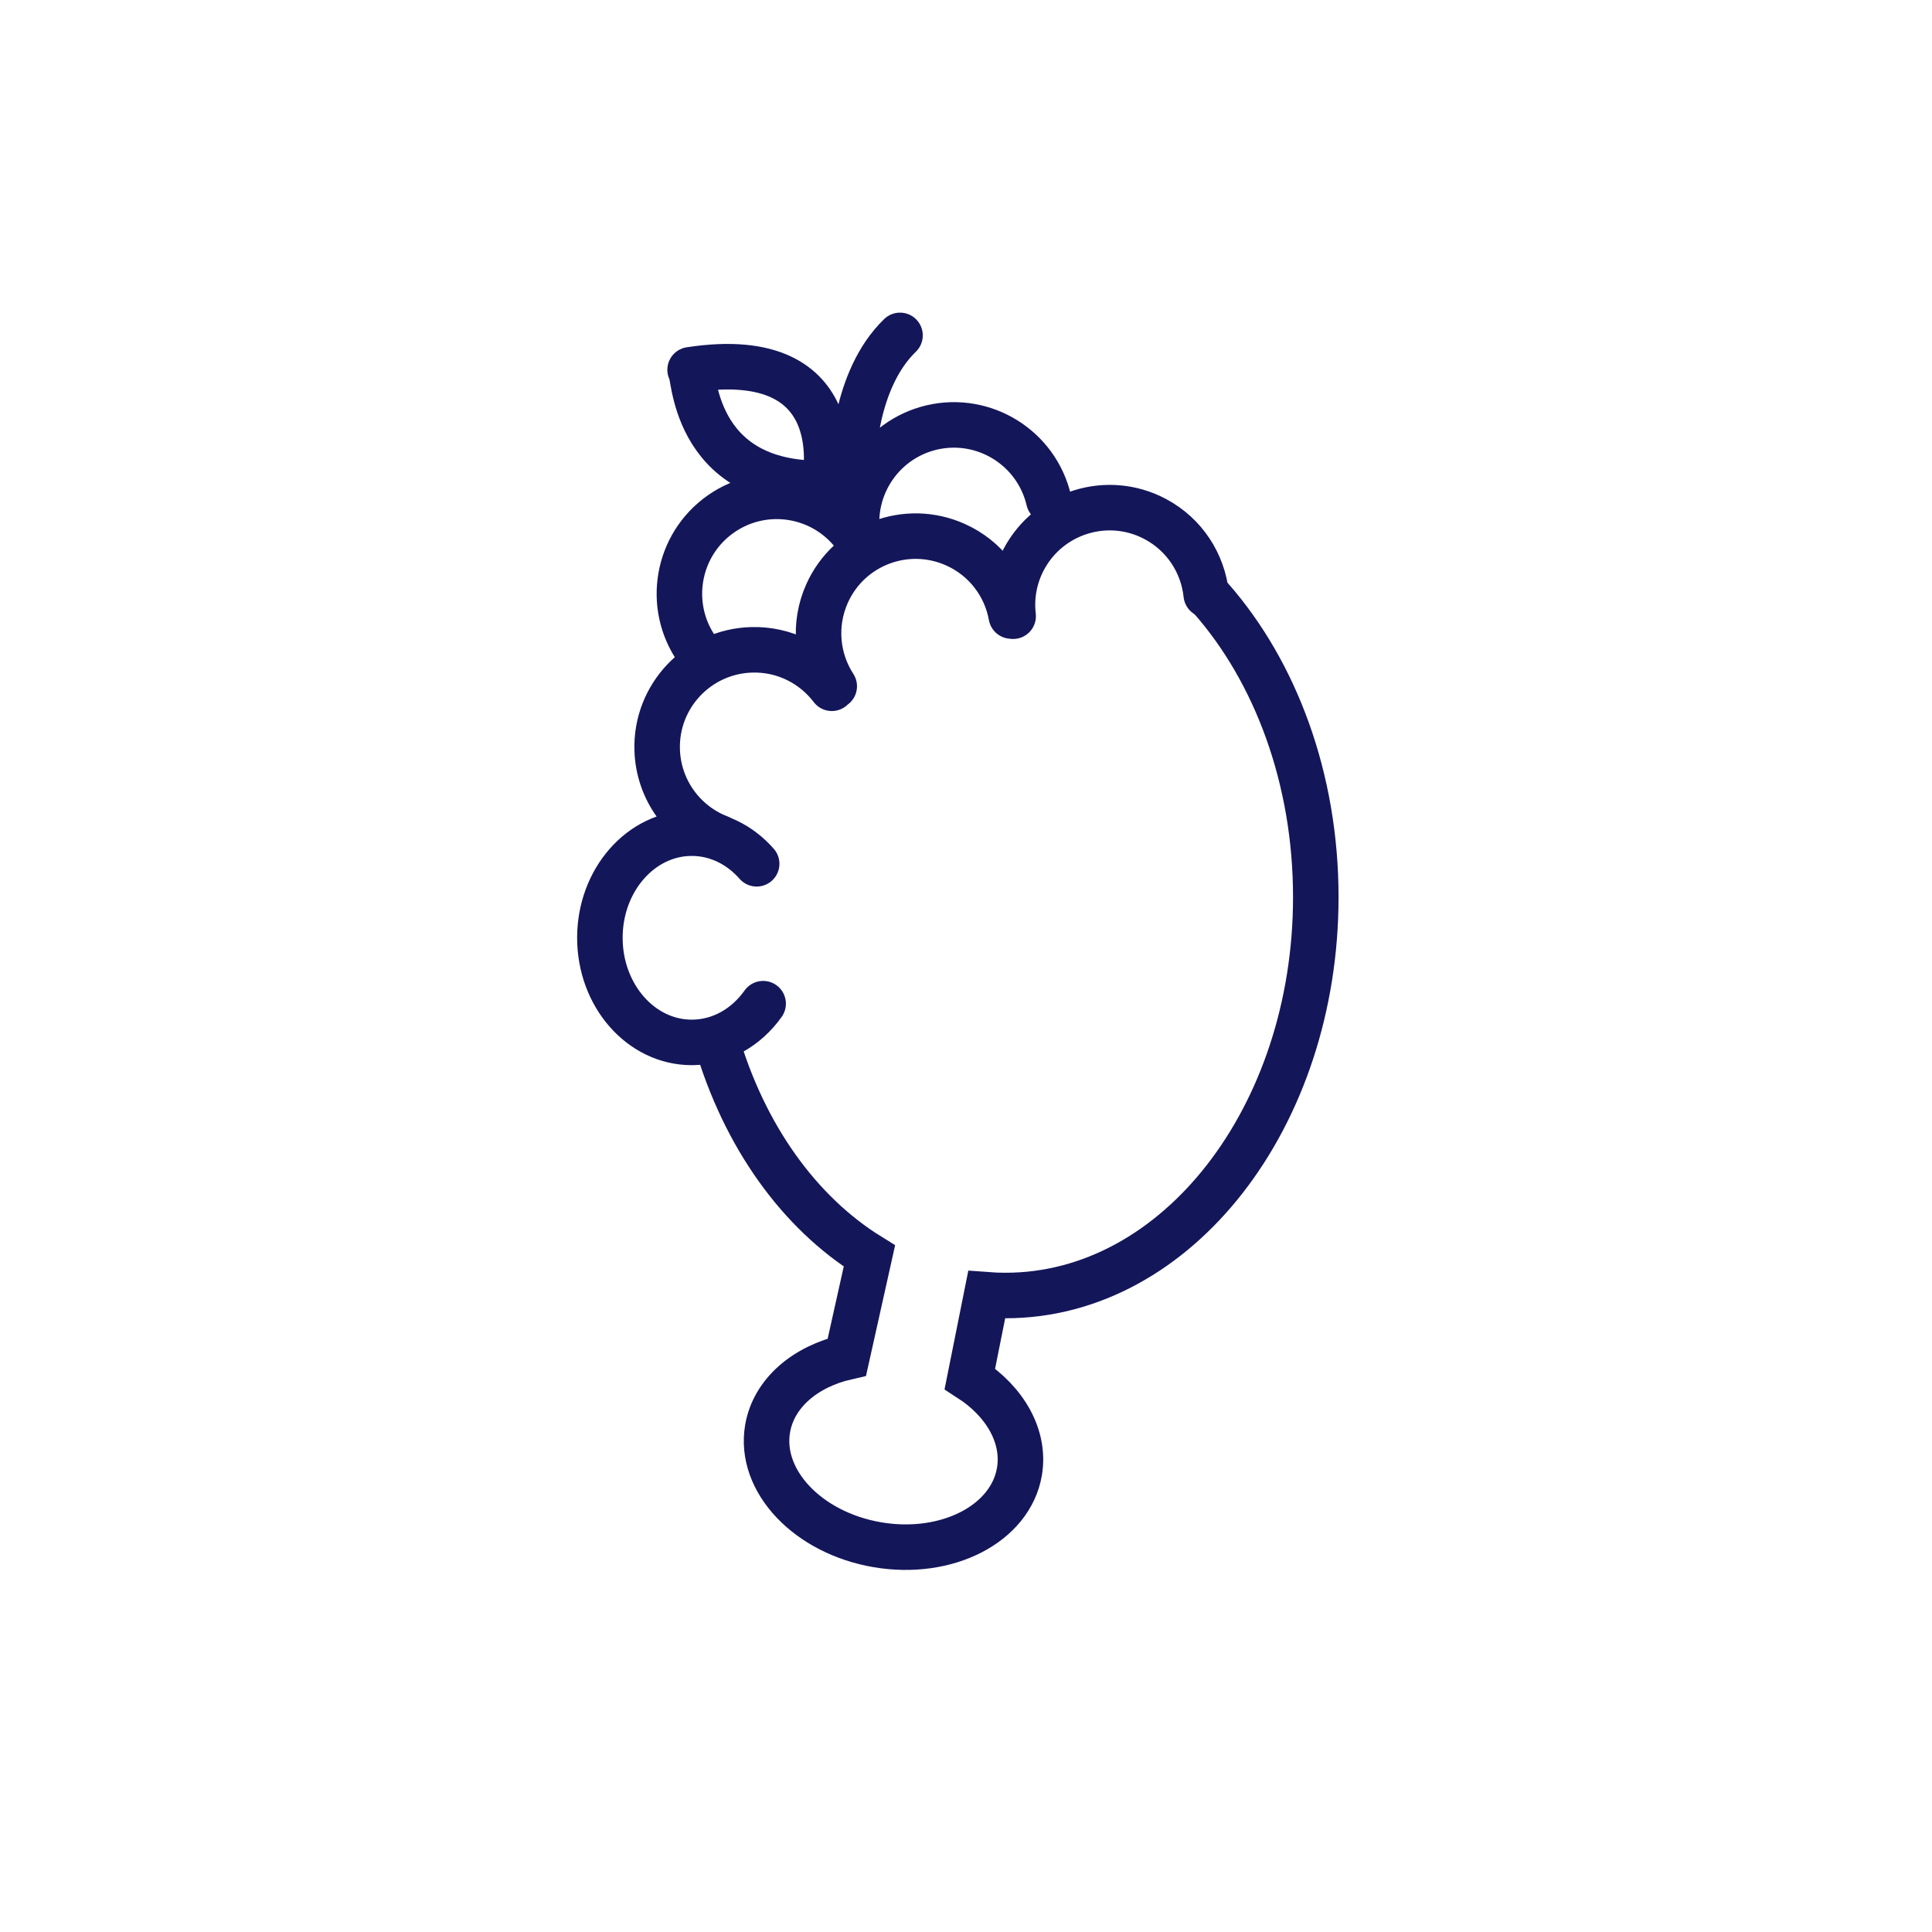 <svg xmlns="http://www.w3.org/2000/svg" viewBox="0 0 2000 2000" fill="none" stroke="#14165a" stroke-width="47.119" xmlns:v="https://vecta.io/nano"><g stroke-linecap="round" stroke-miterlimit="10"><path d="M783.3 894.2c-17.2-19.6-40.9-31.7-67.2-31.7-52.5 0-95.1 48.5-95.1 108.3s42.6 108.3 95.1 108.3c29.9 0 56.5-15.6 73.9-40.1m463.8-419.3c66.4 75.6 108.3 186 108.3 308.9 0 227.8-143.8 412.5-321.1 412.5-6.6 0-13.1-.2-19.6-.7l-17.4 86.9c36.4 23.5 57.5 59.8 51.3 96.2-9.3 54-75.1 87.9-147.1 75.6S785.4 1533 794.6 1479c6.3-36.9 39-64.4 82.1-74.2l23.3-104.6c-72.7-45-129.6-124.3-158.4-223.1"/><path d="M889.3 563.6c-12.6-54.2 21.1-108.4 75.3-121.1 54.2-12.6 108.4 21.1 121.1 75.3M721.6 672.5c-32-45.6-20.9-108.5 24.6-140.4 45.6-32 108.5-20.9 140.4 24.6m-23 153.7c-18-27.7-21.9-63.7-7.4-96.1 22.8-50.7 82.3-73.2 133-50.4 31.4 14.1 52 42.3 57.7 73.8M744.3 867c-36.5-14.2-62.8-49.3-64-90.9-1.6-55.5 42.2-101.8 97.7-103.4 33.8-1 64.1 14.8 83.1 39.8m187.7-74.6c-2.3-19.7 1.1-40.2 11.1-59 26.1-49 87-67.7 136-41.6 30.7 16.3 49.4 46.2 52.8 78.3m-365.4-139s.7-83.4 48.4-129.4" stroke-linejoin="round"/></g><path d="M853.4 500.4s32.1-143.8-139-117.6c4.7-2.3-.9 120.4 139 117.6z" stroke-linejoin="round" stroke-miterlimit="10"/></svg>
